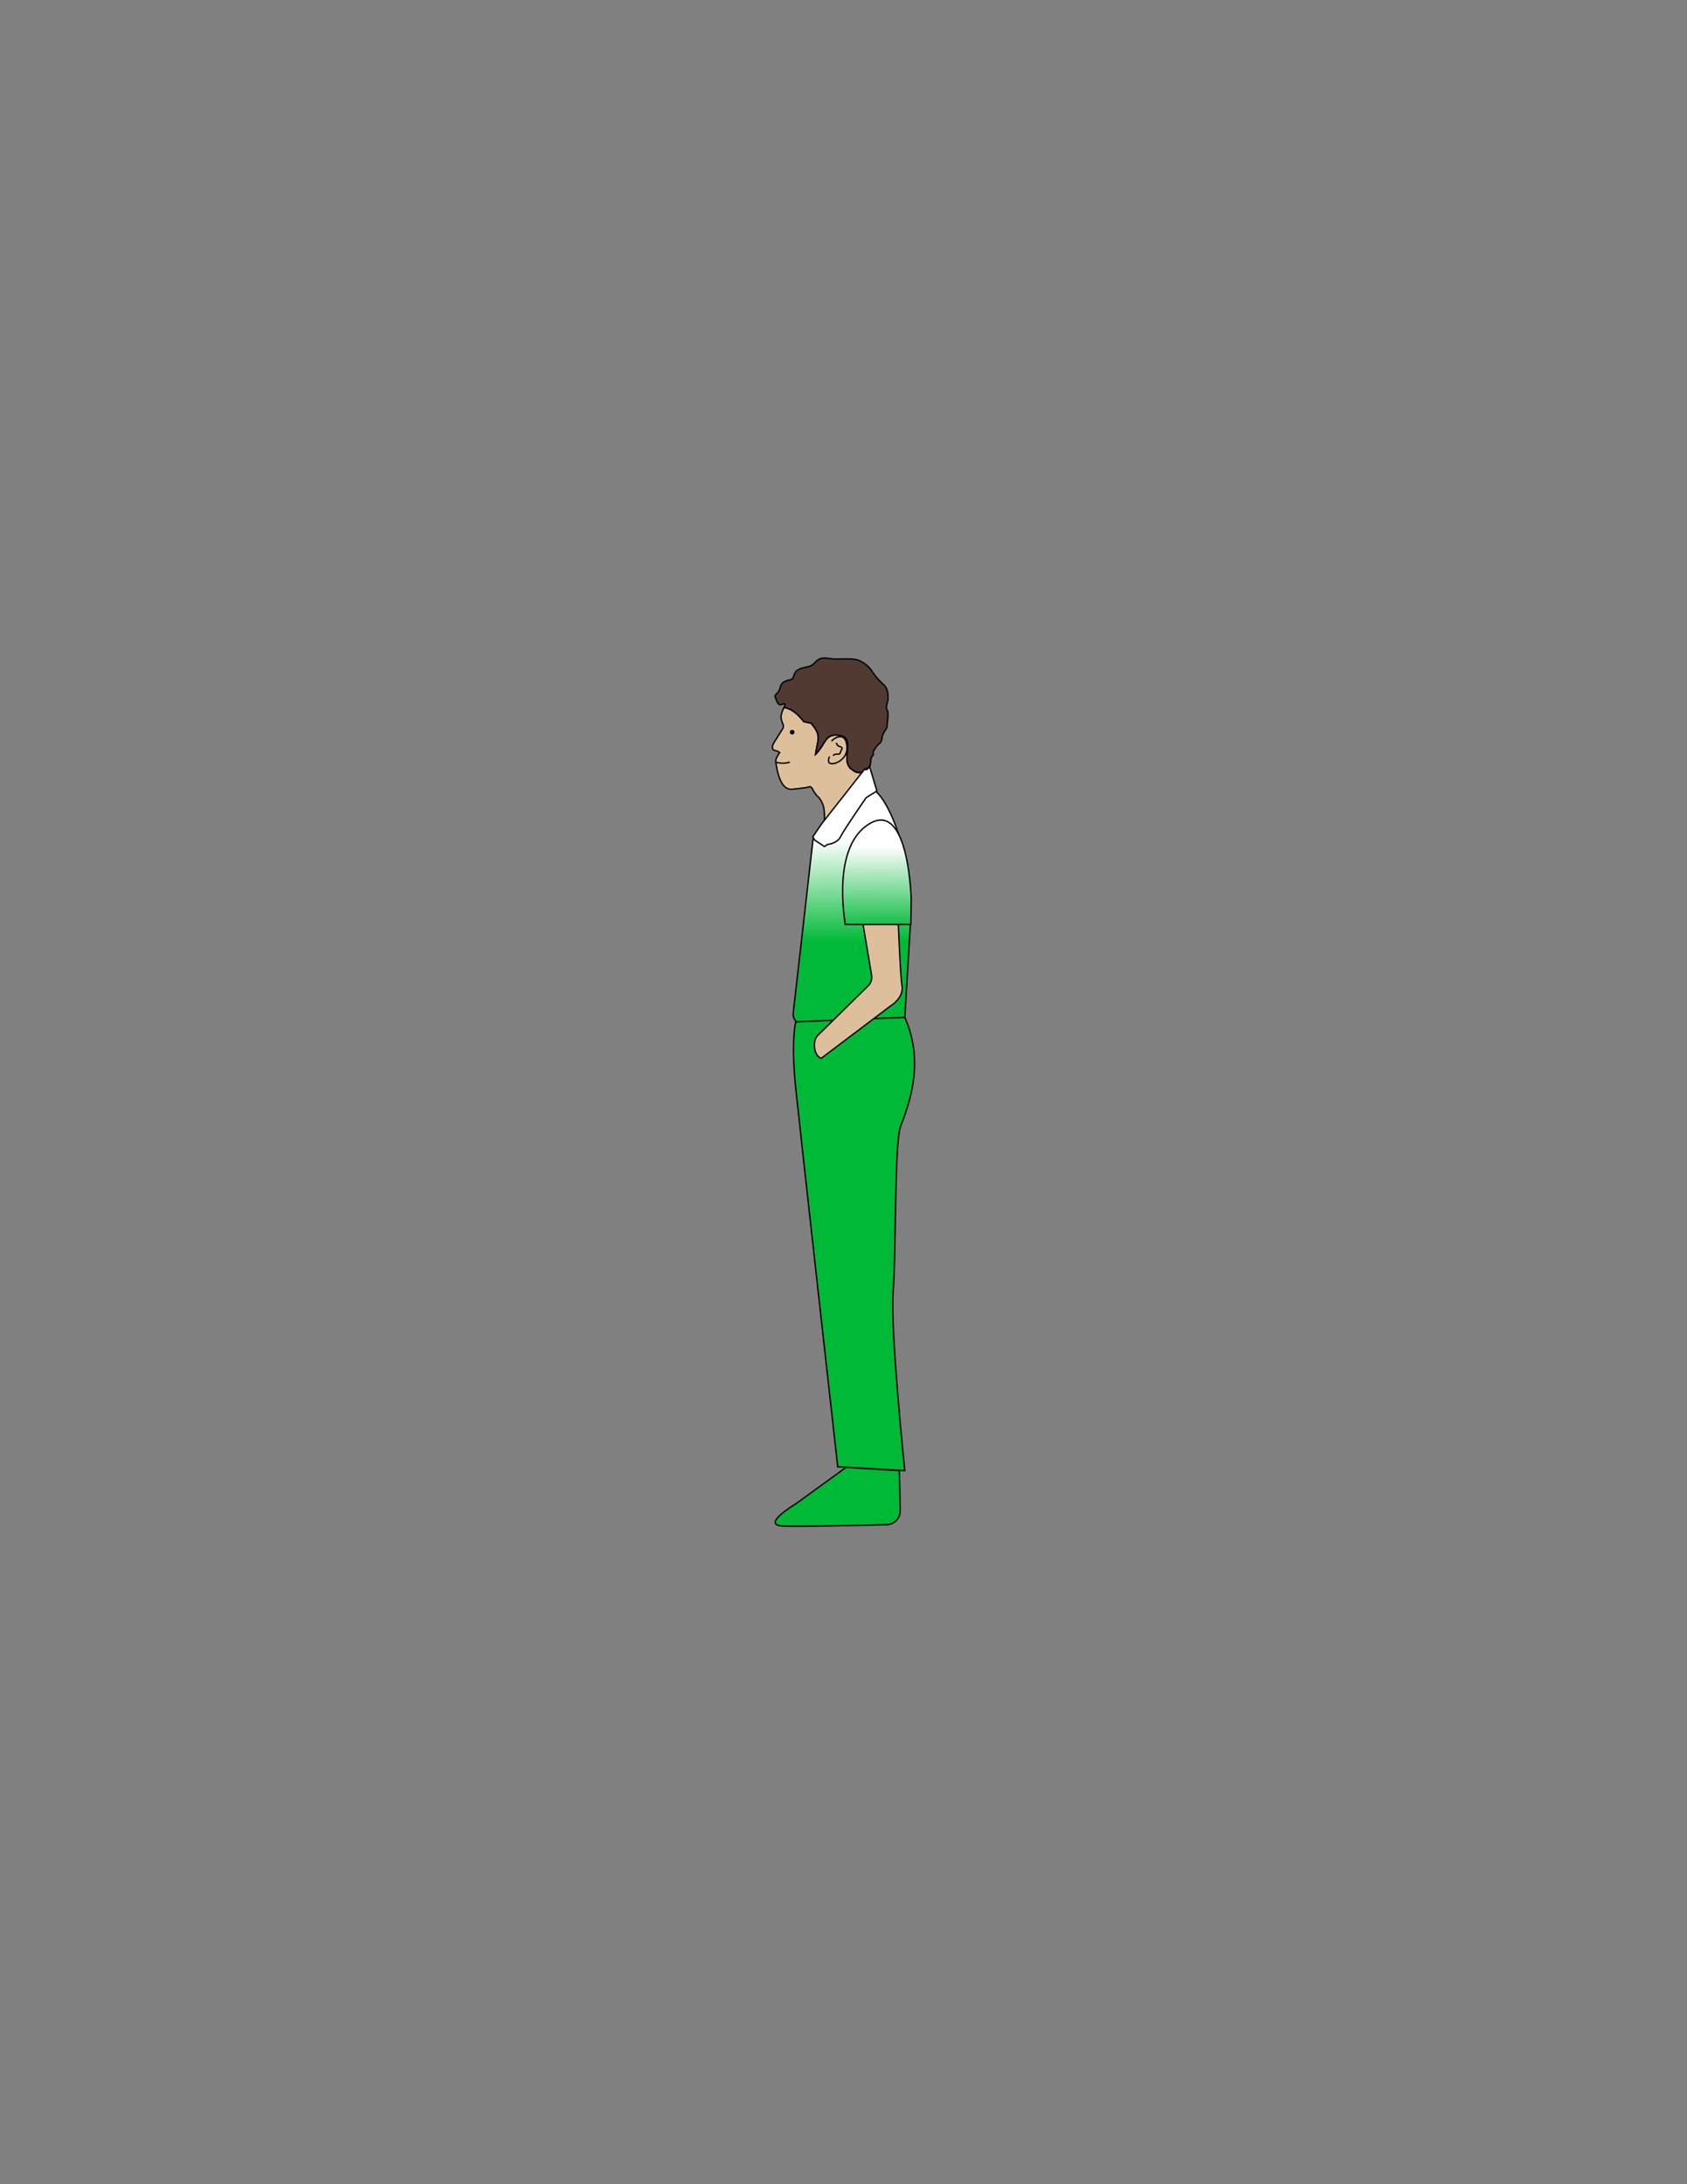 <svg id="Layer_1" data-name="Layer 1" xmlns="http://www.w3.org/2000/svg" xmlns:xlink="http://www.w3.org/1999/xlink" viewBox="0 0 612 792"><rect x="0" y="0" width="612" height="792" fill="#808080" stroke="none"/><defs><style>.cls-1{fill:#ddc09b;}.cls-1,.cls-2,.cls-3,.cls-4,.cls-5,.cls-6,.cls-7{stroke:#000;}.cls-1,.cls-2,.cls-3,.cls-4,.cls-5,.cls-6,.cls-7,.cls-9{stroke-miterlimit:10;stroke-width:0.5px;}.cls-2{fill:#513a31;}.cls-3{fill:url(#linear-gradient);}.cls-4{fill:#fff;}.cls-5{fill:#00b937;}.cls-6{fill:url(#linear-gradient-2);}.cls-7,.cls-9{fill:none;}.cls-8{fill:#020202;}.cls-9{stroke:#020202;}</style><linearGradient id="linear-gradient" x1="308.86" y1="304.42" x2="309.2" y2="360.97" gradientUnits="userSpaceOnUse"><stop offset="0" stop-color="#fff"/><stop offset="0.66" stop-color="#00b939"/></linearGradient><linearGradient id="linear-gradient-2" x1="318.01" y1="306.97" x2="318.24" y2="344.91" gradientUnits="userSpaceOnUse"><stop offset="0" stop-color="#fff"/><stop offset="0.82" stop-color="#00b939"/></linearGradient></defs><g id="greenman"><path class="cls-1" d="M308.57,278.7c-3.39-3.4,1.25-9.66-2.82-11.7-6.59-1.78-5.79,2.44-9.86,6.51.67-5.43,2.4-6.51-1.67-11.26a15.61,15.61,0,0,1-2.72-.67c-2.45-3.16-4.73-4.68-7.1-5-.64,1.25-1.26,2.87-1,4.06.51,2.14,1.24,2.48.46,3.72s-3.27,5.24-3.27,5.24-1.08,2.09.39,2.48a4.72,4.72,0,0,1,1.87.79s-1.7,2.31-1.42,3.5,1.13,10.32,6,9.81,5.75-.73,5.75-.73.85-.75,1.63.75a10.59,10.59,0,0,0,2.43,3.19,10,10,0,0,1,1.52,3.1c.17.74.34,2.77.34,2.77V298L313,280C310.87,280.42,310.31,280,308.57,278.7Z"/><path class="cls-2" d="M320.47,248.19a25.75,25.75,0,0,1-4.51-5.36,10.88,10.88,0,0,0-4.91-3.55c-2.76-.73-6.93-.11-9.07-.39s-3.67-.57-5.08.28-1.63,2.09-3.78,2.59-3.66.74-4.56,2-.34,2.43-2.2,2.82-3,1.13-3.33,2.71a4.17,4.17,0,0,1-1.41,2.37c-.39.5-.68.56-.23,1.52s.74,2.93,2.43,2.2.58,1.13.58,1.13.51-1,0,0c2.37.36,4.65,1.88,7.1,5a15.61,15.61,0,0,0,2.72.67c4.07,4.75,2.34,5.83,1.67,11.26,4.07-4.07,3.21-8.18,9.86-6.51,4.07,2-.57,8.3,2.82,11.7,1.74,1.3,2.3,1.72,4.42,1.31l.88-1.14s1.64.11,1.92-1.92,0-2,.79-2.88-.45-.51.73-2.31a8.28,8.28,0,0,1,1.81-2.2s.67-.17.9-2.08,1.8-3,1.8-4.06.68-5.14,0-5.87.3-3.49.3-3.49S322.61,249.83,320.47,248.19Z"/><path class="cls-3" d="M330.52,331.13c.07-2.46-3.5-25.28-4.22-27.63-1.88-6.14-7-19.14-12.77-18.08-3.84.71-12,14.26-18.59,19l-7.17,62.9a3.66,3.66,0,0,0,3.17,4.08c18.22,2,37.29-2.47,37.29-2.47Z"/><path class="cls-4" d="M295.62,304.67l3.47,2.29,1.1-.75s3.54-.34,4.72-2.78,9.32-14.21,9.32-14.21l3.89-2.4-2.7-9s-.8,1.89-1.74,1.05L298,298.81l-3.15,4.66Z"/><path class="cls-5" d="M288.69,370.54s-1.85,6.55,0,24.24,15.22,137.1,15.22,137.1l24.32,1.38s-5.33-51.14-4.22-65,.45-53.62,2.66-59.7,9.33-22.39,1.56-39.67Z"/><path class="cls-1" d="M313,334.68l3.18,18.88a4.41,4.41,0,0,1-1.25,3.93l-18.1,17.79a4.26,4.26,0,0,0-1.29,2.61c-.2,1.82-.07,4.67,2.32,5.9l25.17-19s4.87-2.88,4.21-7.2-1.33-22.4-1.33-22.4Z"/><path class="cls-6" d="M330.42,335.23l.14-9.16s-.82-35.63-14.92-27.51-9.15,35.14-9,36.67Z"/><path class="cls-7" d="M301.67,268.77c1.23-1.61,5.56-3.6,5.59,2.52,0,5-6.68,7-6.69,4.66,0-1.54.48-1.5.48-1.5"/><path class="cls-7" d="M303.39,269.34s.33,1.16,1.09,1.31,1.35.59.75,1.37-.19,1.45-1.17,1.41-1.8.23-1.73.64"/><circle class="cls-8" cx="287.38" cy="265.49" r="0.84"/><path class="cls-9" d="M281.45,276.33a8,8,0,0,0,5.09,0"/><path class="cls-5" d="M306.94,532.07l-18.3,13.27s-12.86,7.65-4.66,8c6.25.26,27.71-.23,37.61-.47a5.08,5.08,0,0,0,5-5.21l-.33-14.38Z"/></g></svg>